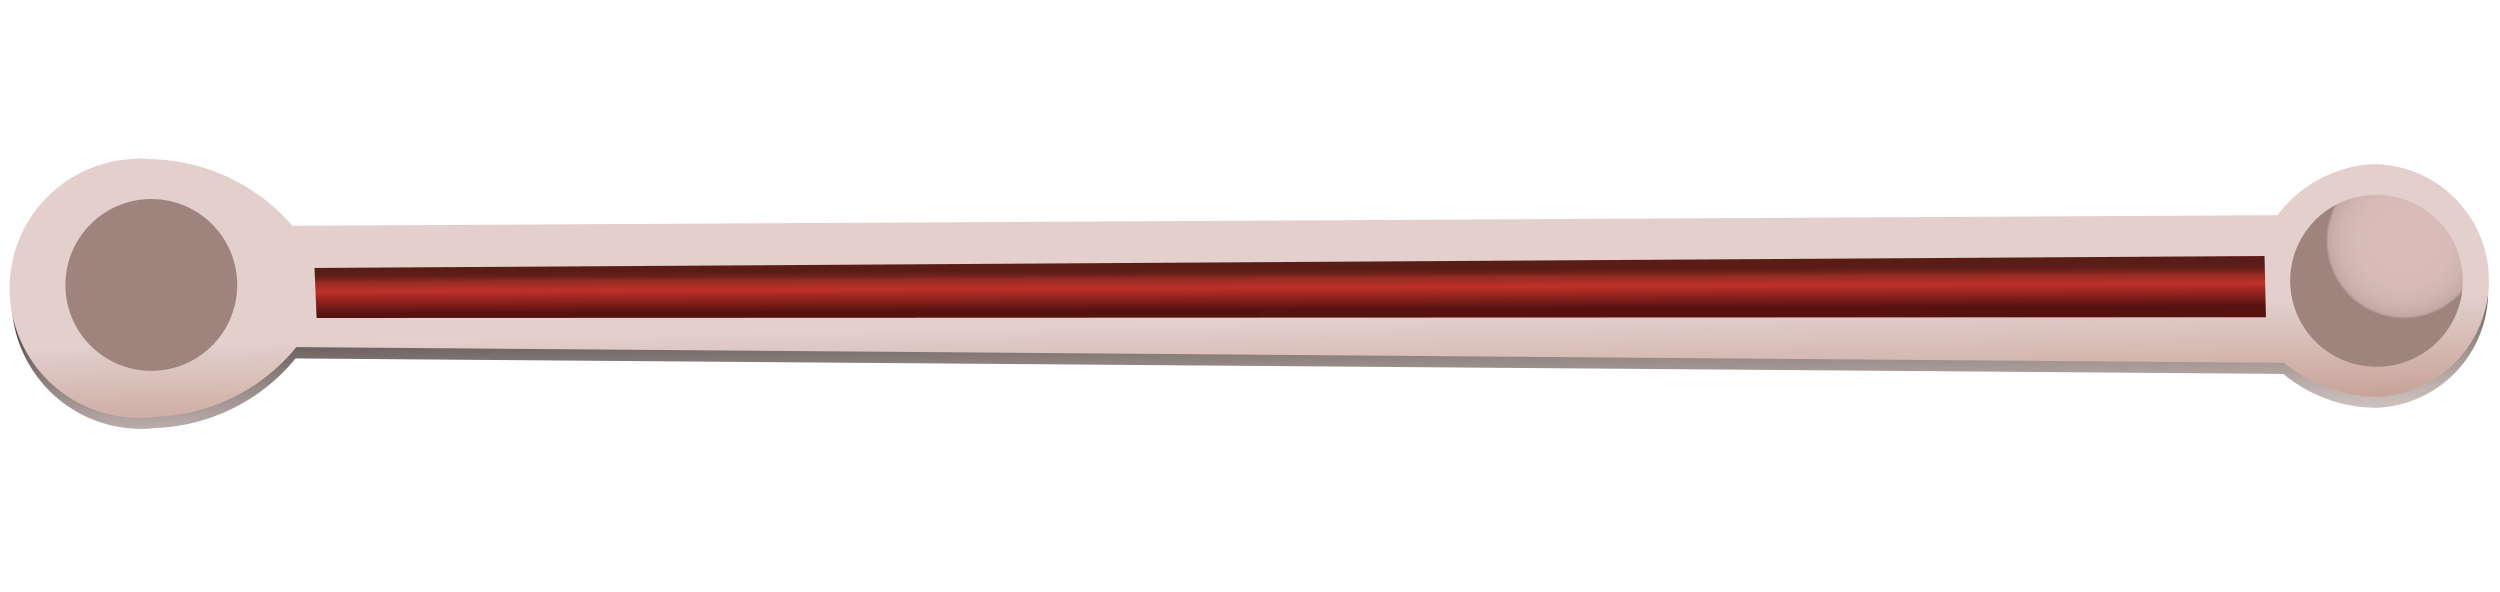 <svg width="211" height="50" fill="none" xmlns="http://www.w3.org/2000/svg"><path fill-rule="evenodd" clip-rule="evenodd" d="M12.764 14.395a16.27 16.27 0 0111.848 5.6l167.54-.885a10.765 10.765 0 018.051-4.32 9.819 9.819 0 017.155 16.515 9.82 9.82 0 01-6.713 3.114 12.341 12.341 0 01-7.93-2.86L24.948 30.253a16.059 16.059 0 01-11.789 5.872 10.933 10.933 0 01-2.581-21.713l.524-.043.614-.038 1.048.064z" fill="url(#paint0_linear)"/><path fill-rule="evenodd" clip-rule="evenodd" d="M12.831 13.437a16.22 16.22 0 0111.847 5.62l167.54-.895a10.797 10.797 0 018.051-4.309 9.82 9.82 0 01.441 19.629 12.448 12.448 0 01-7.929-2.86L25.014 29.296a15.998 15.998 0 01-11.788 5.871A10.931 10.931 0 016.52 14.733a10.93 10.93 0 014.125-1.269l.525-.053c.2.014.414-.041.615-.047l1.047.073z" fill="url(#paint1_linear)"/><path d="M200.037 30.928a7.25 7.25 0 101.011-14.464 7.25 7.25 0 00-1.011 14.465z" fill="url(#paint2_radial)"/><path d="M12.265 31.281a7.25 7.25 0 101.011-14.465 7.25 7.25 0 00-1.011 14.465z" fill="url(#paint3_radial)"/><path fill-rule="evenodd" clip-rule="evenodd" d="M191.126 21.604l.119 5.171-164.525.064-.176-4.223 164.582-1.012z" fill="url(#paint4_linear)"/><defs><linearGradient id="paint0_linear" x1="105.381" y1="20.821" x2="105.886" y2="44.855" gradientUnits="userSpaceOnUse"><stop/><stop offset="1" stop-color="#B07E6E" stop-opacity="0"/></linearGradient><linearGradient id="paint1_linear" x1="105.448" y1="19.873" x2="105.951" y2="43.927" gradientUnits="userSpaceOnUse"><stop offset=".3" stop-color="#E3CFCC"/><stop offset=".94" stop-color="#B07E6E"/></linearGradient><linearGradient id="paint4_linear" x1="108.885" y1="22.62" x2="108.9" y2="26.129" gradientUnits="userSpaceOnUse"><stop stop-color="#591C16"/><stop offset=".06" stop-color="#5D1D17"/><stop offset=".13" stop-color="#6A211A"/><stop offset=".19" stop-color="#7E261E"/><stop offset=".24" stop-color="#922C23"/><stop offset=".47" stop-color="#BF3029"/><stop offset="1" stop-color="#571210"/></linearGradient><radialGradient id="paint2_radial" cx="0" cy="0" r="1" gradientUnits="userSpaceOnUse" gradientTransform="rotate(1.589 -630.965 7325.693) scale(7.255)"><stop stop-color="#DABDB9"/><stop offset=".53" stop-color="#D8BBB7"/><stop offset=".72" stop-color="#D1B5B1"/><stop offset=".85" stop-color="#C6ABA7"/><stop offset=".88" stop-color="#C2A8A4"/><stop offset=".89" stop-color="#B79D98"/><stop offset=".91" stop-color="#9E847D"/></radialGradient><radialGradient id="paint3_radial" cx="0" cy="0" r="1" gradientUnits="userSpaceOnUse" gradientTransform="rotate(4 -122695.459 -146855.474) scale(110.635)"><stop stop-color="#DABDB9"/><stop offset=".53" stop-color="#D8BBB7"/><stop offset=".72" stop-color="#D1B5B1"/><stop offset=".85" stop-color="#C6ABA7"/><stop offset=".88" stop-color="#C2A8A4"/><stop offset=".89" stop-color="#B79D98"/><stop offset=".91" stop-color="#9E847D"/></radialGradient></defs></svg>